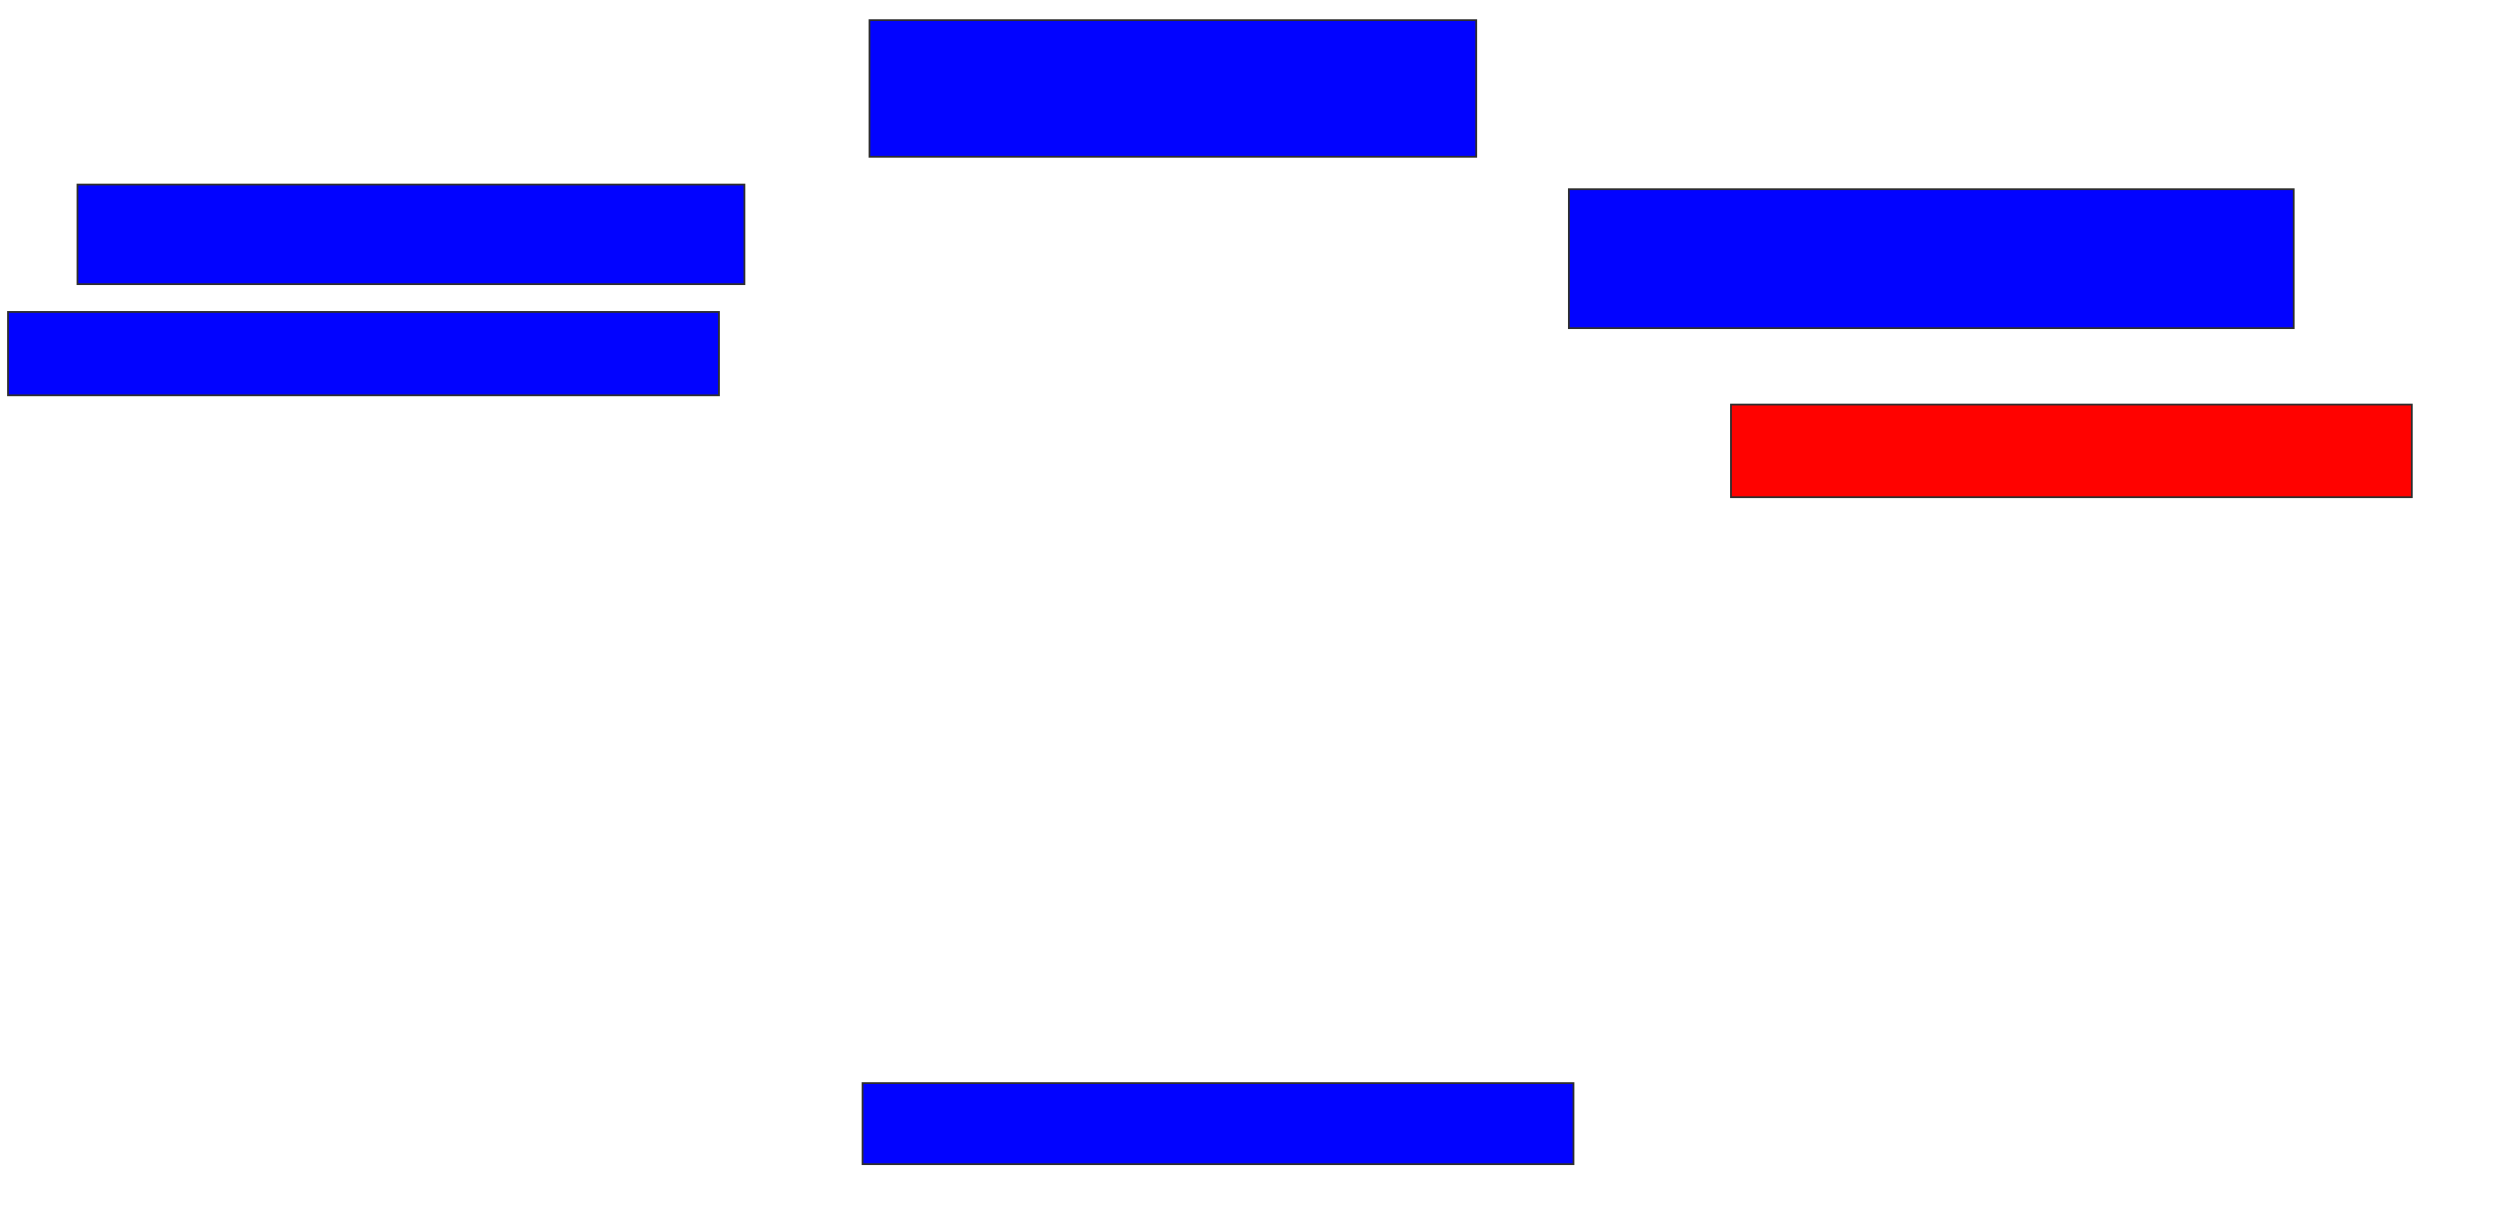 <svg xmlns="http://www.w3.org/2000/svg" width="1402" height="690">
 <!-- Created with Image Occlusion Enhanced -->
 <g>
  <title>Labels</title>
 </g>
 <g>
  <title>Masks</title>
  <rect id="5566e72b5b6d41a58cbdd3446066f86d-ao-1" height="76.623" width="340.26" y="11.299" x="487.61" stroke="#2D2D2D" fill="#0203ff"/>
  <rect id="5566e72b5b6d41a58cbdd3446066f86d-ao-2" height="77.922" width="406.494" y="106.104" x="879.818" stroke="#2D2D2D" fill="#0203ff"/>
  <rect id="5566e72b5b6d41a58cbdd3446066f86d-ao-3" height="51.948" width="381.818" y="226.883" x="970.727" stroke="#2D2D2D" fill="#ff0200" class="qshape"/>
  <rect id="5566e72b5b6d41a58cbdd3446066f86d-ao-4" height="45.455" width="398.701" y="607.403" x="483.714" stroke="#2D2D2D" fill="#0203ff"/>
  <rect id="5566e72b5b6d41a58cbdd3446066f86d-ao-5" height="46.753" width="398.701" y="174.935" x="4.493" stroke="#2D2D2D" fill="#0203ff"/>
  <rect id="5566e72b5b6d41a58cbdd3446066f86d-ao-6" height="55.844" width="374.026" y="103.507" x="43.454" stroke="#2D2D2D" fill="#0203ff"/>
 </g>
</svg>